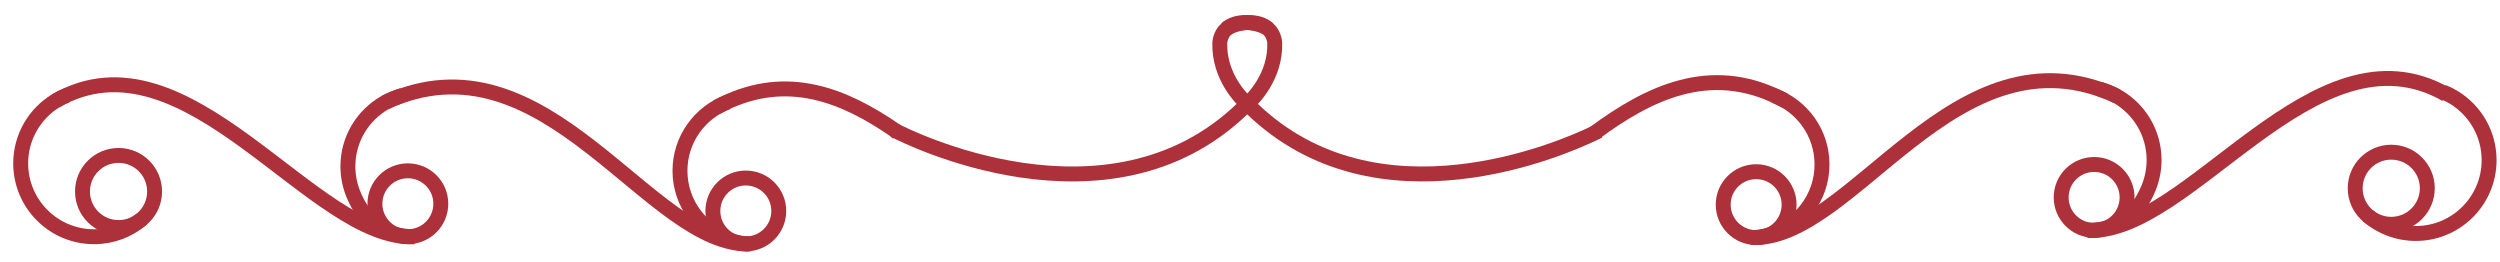 <?xml version="1.0" encoding="utf-8"?>
<!-- Generator: Adobe Illustrator 16.0.0, SVG Export Plug-In . SVG Version: 6.00 Build 0)  -->
<!DOCTYPE svg PUBLIC "-//W3C//DTD SVG 1.1//EN" "http://www.w3.org/Graphics/SVG/1.1/DTD/svg11.dtd">
<svg version="1.1" id="Calque_2" xmlns="http://www.w3.org/2000/svg" xmlns:xlink="http://www.w3.org/1999/xlink" x="0px" y="0px"
	 width="502.667px" height="52.664px" viewBox="0 0 502.667 52.664" enable-background="new 0 0 502.667 52.664"
	 xml:space="preserve">
<circle fill="none" stroke="#AD313A" stroke-width="3" stroke-miterlimit="10" cx="23.834" cy="38.501" r="7.25"/>
<path fill="none" stroke="#AD313A" stroke-width="3" stroke-miterlimit="10" d="M13.471,19.138c-0.79,0.311-1.54,0.681-2.25,1.12
	c-4.23,2.59-7.06,7.271-7.06,12.59c0,8.15,6.61,14.75,14.75,14.75c3.62,0,6.93-1.3,9.49-3.46c0.05-0.04,0.1-0.08,0.14-0.12"/>
<circle fill="none" stroke="#AD313A" stroke-width="3" stroke-miterlimit="10" cx="82.007" cy="40.967" r="6.625"/>
<path fill="none" stroke="#AD313A" stroke-width="3" stroke-miterlimit="10" d="M11.225,20.262
	c26.472-15.177,51.659,28.311,72.056,27.33"/>
<path fill="none" stroke="#AD313A" stroke-width="3" stroke-miterlimit="10" d="M80.911,19.188c-1.24,0.33-2.41,0.82-3.5,1.44
	c-4.45,2.53-7.46,7.32-7.46,12.82c0,1.92,0.37,3.75,1.03,5.43c2.17,5.46,6.08,8.714,12.3,8.714"/>
<circle fill="none" stroke="#AD313A" stroke-width="3" stroke-miterlimit="10" cx="149.96" cy="42.419" r="6.625"/>
<path fill="none" stroke="#AD313A" stroke-width="3" stroke-miterlimit="10" d="M77.406,20.624
	c32.542-15.123,53.164,29.387,73.561,28.406"/>
<path fill="none" stroke="#AD313A" stroke-width="3" stroke-miterlimit="10" d="M146.451,20.458c-0.01,0-0.03,0.01-0.05,0.02
	c-5.65,2.08-9.68,7.5-9.68,13.86c0,6.7,4.46,12.35,10.57,14.15c0.96,0.279,1.95,0.47,2.98,0.55c0.01,0,0.02,0,0.03,0
	c0.03,0.01,0.07,0.01,0.1,0"/>
<path fill="none" stroke="#AD313A" stroke-width="3" stroke-miterlimit="10" d="M180.13,26.334c-0.01-0.01-0.02-0.02-0.03-0.02
	c-0.01-0.011-0.01-0.011-0.01-0.011c-10.37-7.18-21.73-11.72-34.57-5.47c-0.18,0.08-0.35,0.17-0.53,0.26
	c-0.3,0.15-0.59,0.311-0.89,0.471"/>
<circle fill="none" stroke="#AD313A" stroke-width="3" stroke-miterlimit="10" cx="480.801" cy="37.85" r="7.25"/>
<path fill="none" stroke="#AD313A" stroke-width="3" stroke-miterlimit="10" d="M476.096,43.366c0.039,0.04,0.09,0.08,0.139,0.12
	c2.561,2.16,5.871,3.46,9.49,3.46c8.141,0,14.75-6.6,14.75-14.75c0-5.319-2.83-10-7.059-12.59c-0.711-0.439-1.461-0.81-2.25-1.12"/>
<circle fill="none" stroke="#AD313A" stroke-width="3" stroke-miterlimit="10" cx="421.059" cy="39.695" r="6.625"/>
<path fill="none" stroke="#AD313A" stroke-width="3" stroke-miterlimit="10" d="M491.84,18.99
	c-26.471-15.177-51.658,28.311-72.055,27.33"/>
<path fill="none" stroke="#AD313A" stroke-width="3" stroke-miterlimit="10" d="M419.785,46.32c6.219,0,10.129-3.254,12.299-8.714
	c0.66-1.68,1.031-3.51,1.031-5.43c0-5.5-3.01-10.29-7.461-12.82c-1.09-0.62-2.26-1.11-3.5-1.44"/>
<circle fill="none" stroke="#AD313A" stroke-width="3" stroke-miterlimit="10" cx="353.105" cy="41.147" r="6.625"/>
<path fill="none" stroke="#AD313A" stroke-width="3" stroke-miterlimit="10" d="M425.66,19.353
	C393.119,4.229,372.496,48.739,352.1,47.759"/>
<path fill="none" stroke="#AD313A" stroke-width="3" stroke-miterlimit="10" d="M352.664,47.767c0.031,0.01,0.07,0.01,0.102,0
	c0.01,0,0.02,0,0.029,0c1.029-0.08,2.02-0.271,2.98-0.55c6.109-1.801,10.57-7.45,10.57-14.15c0-6.36-4.031-11.78-9.682-13.86
	c-0.02-0.01-0.039-0.02-0.049-0.02"/>
<path fill="none" stroke="#AD313A" stroke-width="3" stroke-miterlimit="10" d="M320.58,26.754c11.03-8.149,23.18-13.939,37.03-7.16
	c0.159,0.07,0.31,0.15,0.47,0.23c0.28,0.14,0.55,0.29,0.83,0.439c0.02,0.011,0.04,0.021,0.06,0.03"/>
<path fill="none" stroke="#AD313A" stroke-width="3" stroke-miterlimit="10" d="M180.088,26.305c0,0,0,0,0.01,0.011
	c0.01,0,0.02,0.01,0.03,0.02c1.58,0.811,42.61,21.7,69.75-4.55c0.199-0.18,0.399-0.38,0.6-0.58c0,0,0.11-0.09,0.31-0.27
	c1.221-1.11,5.671-5.61,5.521-12.23c0,0,0-1.72-1.38-2.95c-0.021-0.02-0.04-0.03-0.07-0.05c-0.81-0.7-2.08-1.23-4.05-1.17
	c-0.03,0-0.05,0-0.05,0c-0.36,0.02-2.471,0.17-4.07,1.189c-0.01,0-0.02,0.011-0.03,0.021h-0.01"/>
<path fill="none" stroke="#AD313A" stroke-width="3" stroke-miterlimit="10" d="M321.479,26.305c0,0-0.31,0.16-0.9,0.45
	c-6.229,3.01-43.59,19.5-68.899-4.97"/>
<path fill="none" stroke="#AD313A" stroke-width="3" stroke-miterlimit="10" d="M251.679,21.785c-0.2-0.19-0.391-0.38-0.59-0.58
	c0,0-0.11-0.09-0.301-0.27c-1.21-1.091-5.68-5.601-5.529-12.23c0,0,0-1.73,1.39-2.96h0.01c0.011-0.01,0.021-0.021,0.03-0.021
	c0.81-0.71,2.07-1.25,4.07-1.189c0,0,0.02,0,0.05,0c0.35,0.02,2.45,0.16,4.05,1.17c0.03,0.02,0.05,0.03,0.07,0.05"/>
</svg>

